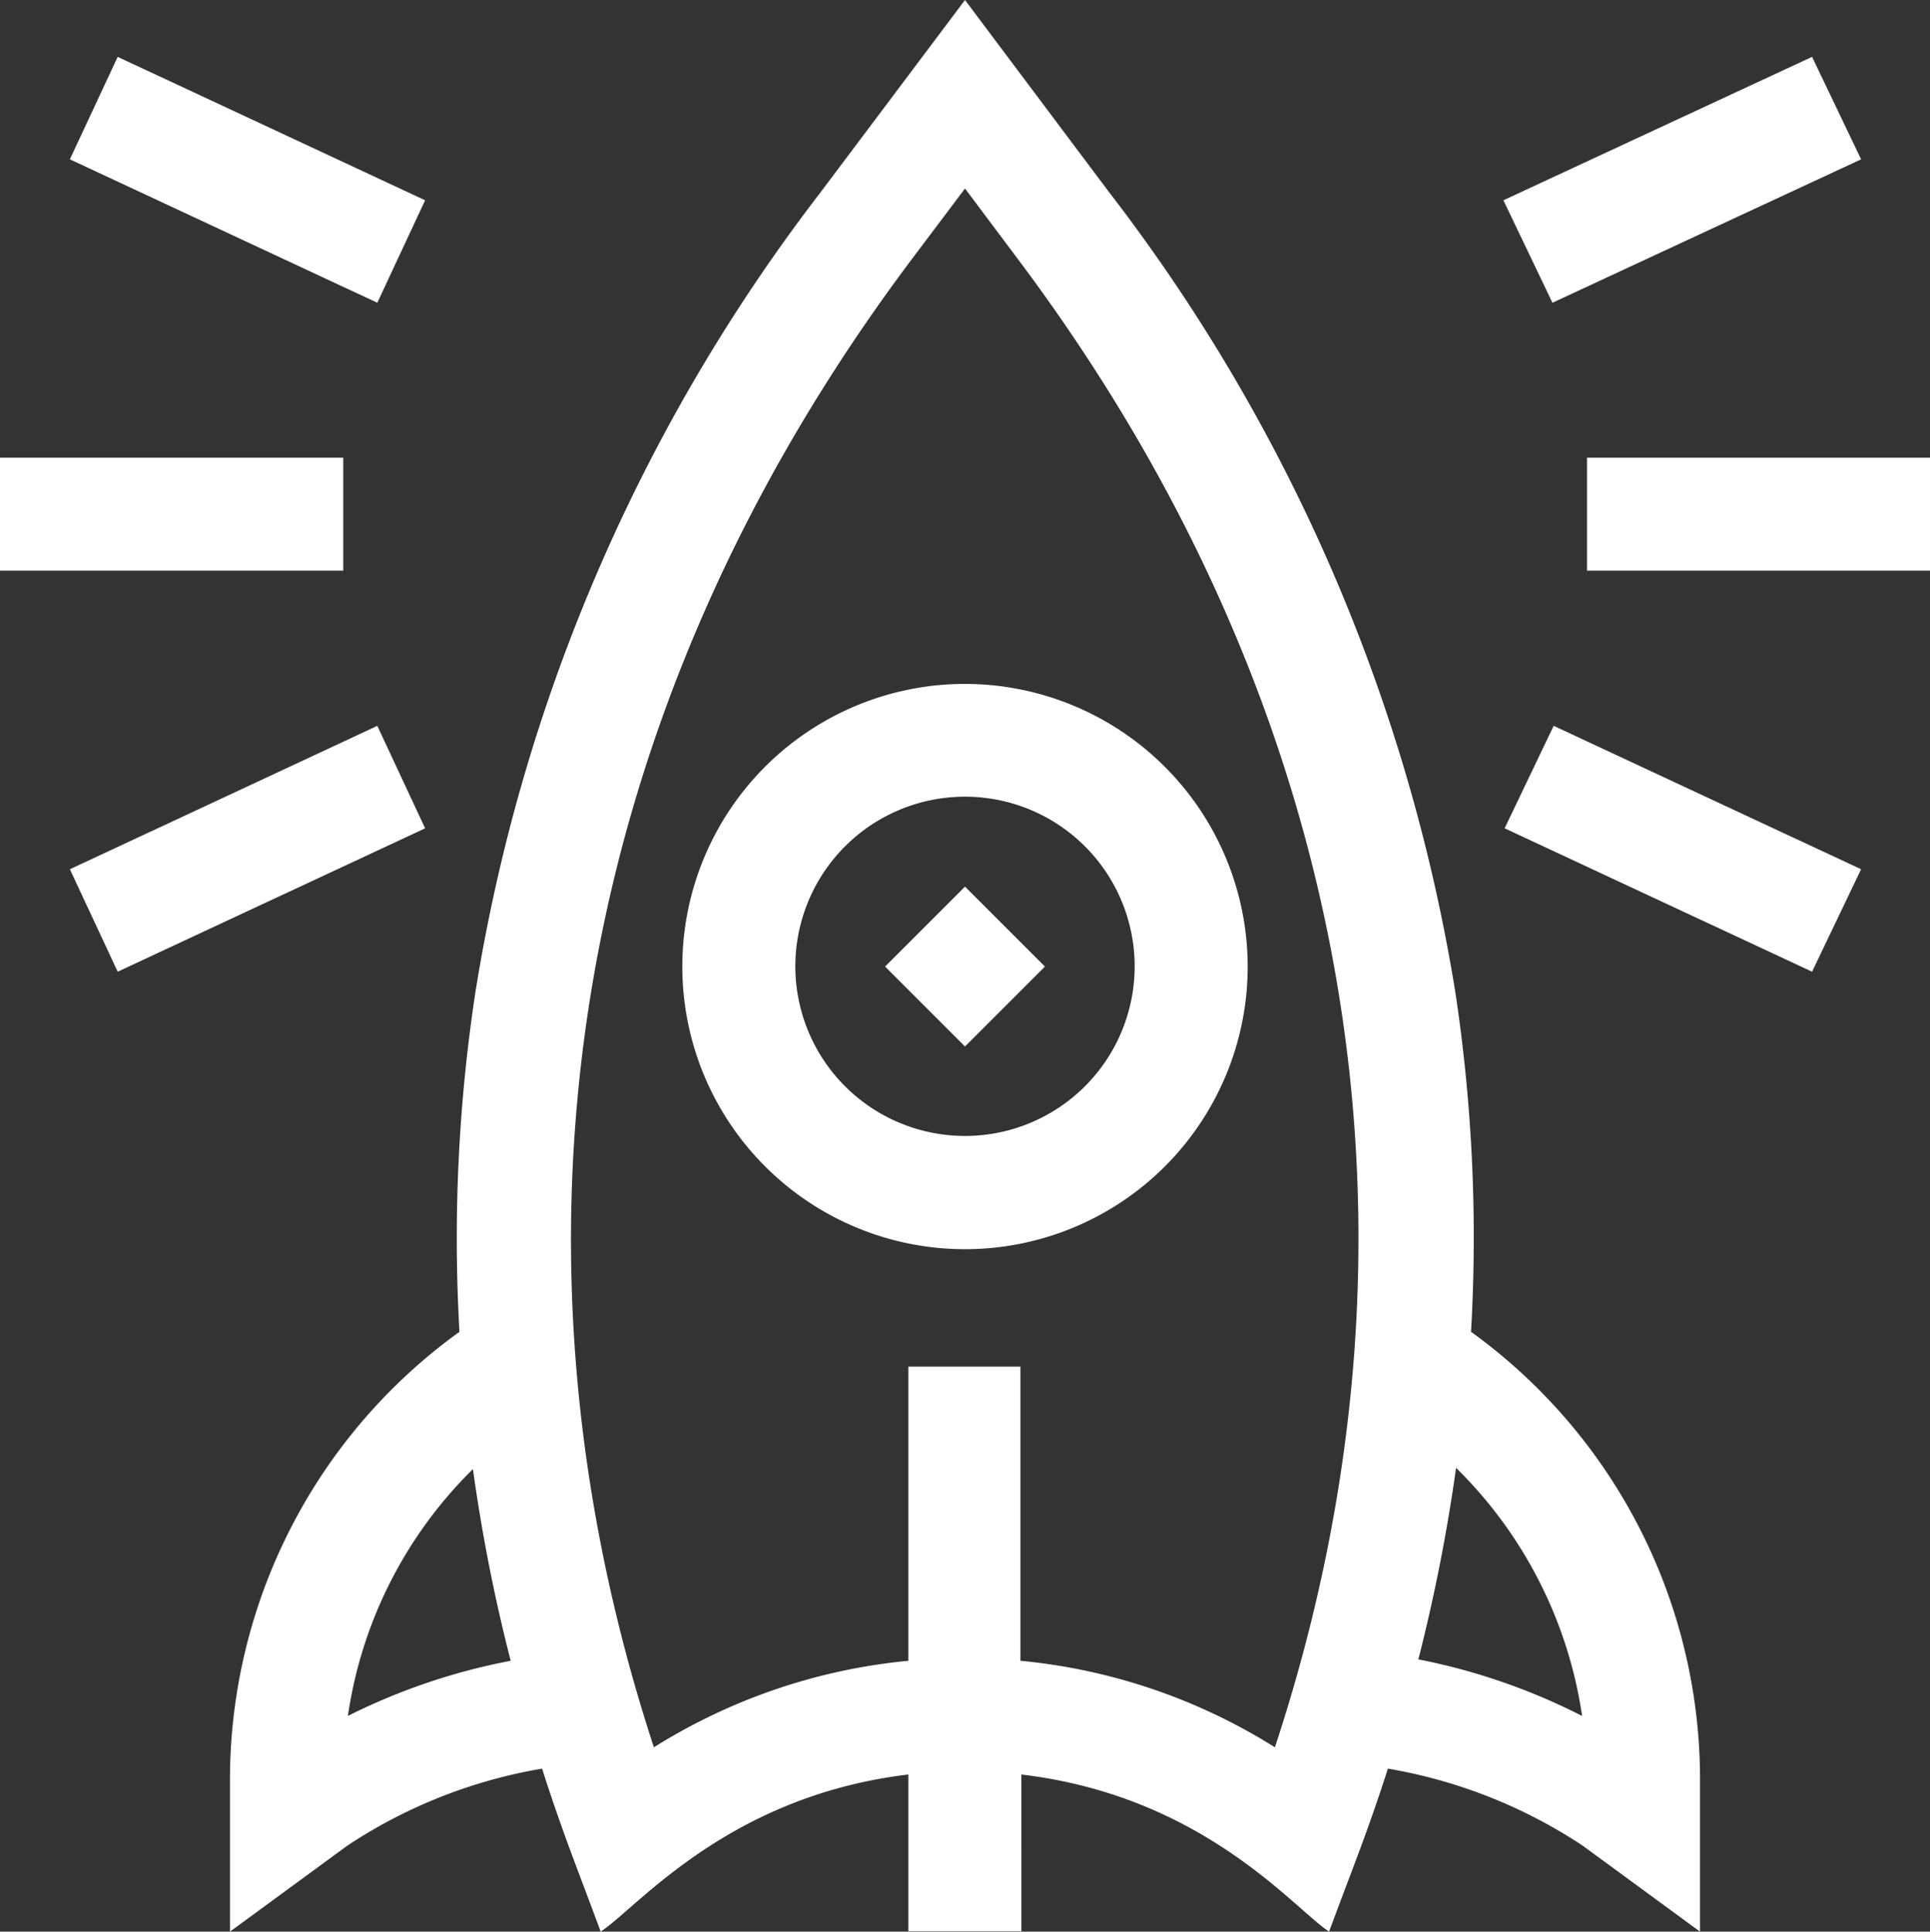 <svg xmlns="http://www.w3.org/2000/svg" viewBox="0 0 78.72 78.8"><rect x="0" y="0" width="78.72" height="78.8" fill="#333333" stroke="none"/><defs><style>.cls-1{fill:#fff;}</style></defs><title>Asset 32</title><g id="Layer_2" data-name="Layer 2"><g id="Layer_1-2" data-name="Layer 1"><path class="cls-1" d="M39.36,27.9A11.53,11.53,0,1,0,50.89,39.43,11.54,11.54,0,0,0,39.36,27.9Zm0,18.44a6.92,6.92,0,1,1,6.92-6.91A6.92,6.92,0,0,1,39.36,46.34Z"/><path class="cls-1" d="M39.36,42.69,36.1,39.43l3.26-3.26,3.26,3.26Z"/><path class="cls-1" d="M60,54.33a66.84,66.84,0,0,0-.64-13.85A72.38,72.38,0,0,0,45.23,7.83L39.36,0,33.48,7.83A72.26,72.26,0,0,0,19.39,40.48a66.84,66.84,0,0,0-.65,13.85A22.53,22.53,0,0,0,9.38,72.61V78.8l4.79-3.51a20.58,20.58,0,0,1,7.94-3.14c.87,2.72,1.52,4.28,2.39,6.65,1.52-1,5.18-5.53,12.55-6.41v6.39h4.61V72.39c7.4.88,11.05,5.41,12.55,6.41.88-2.39,1.52-3.92,2.4-6.65a20.64,20.64,0,0,1,7.94,3.14l4.79,3.51V72.61A22.52,22.52,0,0,0,60,54.33ZM14.19,70a17.7,17.7,0,0,1,5.1-10.07,69.67,69.67,0,0,0,1.54,7.82A25.39,25.39,0,0,0,14.19,70ZM52,71.28a23.71,23.71,0,0,0-10.38-3.53v-12H37.05v12a23.79,23.79,0,0,0-10.38,3.53c-6.88-21-3.2-42.41,10.5-60.68l2.19-2.91,2.18,2.91C55.24,28.87,58.92,50.3,52,71.28Zm5.85-3.58a72,72,0,0,0,1.54-7.82A17.82,17.82,0,0,1,64.53,70,25.52,25.52,0,0,0,57.89,67.7Z"/><path class="cls-1" d="M0,18.67H14v4.61H0Z"/><path class="cls-1" d="M64.73,18.67h14v4.61h-14Z"/><path class="cls-1" d="M4.8,2.32,17.34,8.17l-1.95,4.18L2.85,6.5Z"/><path class="cls-1" d="M73.91,39.64,61.37,33.79l2-4.18,12.54,5.85Z"/><path class="cls-1" d="M2.85,35.46l12.54-5.85,1.95,4.18L4.8,39.64Z"/><path class="cls-1" d="M73.91,2.32l2,4.18L63.32,12.35l-2-4.18Z"/></g></g></svg>